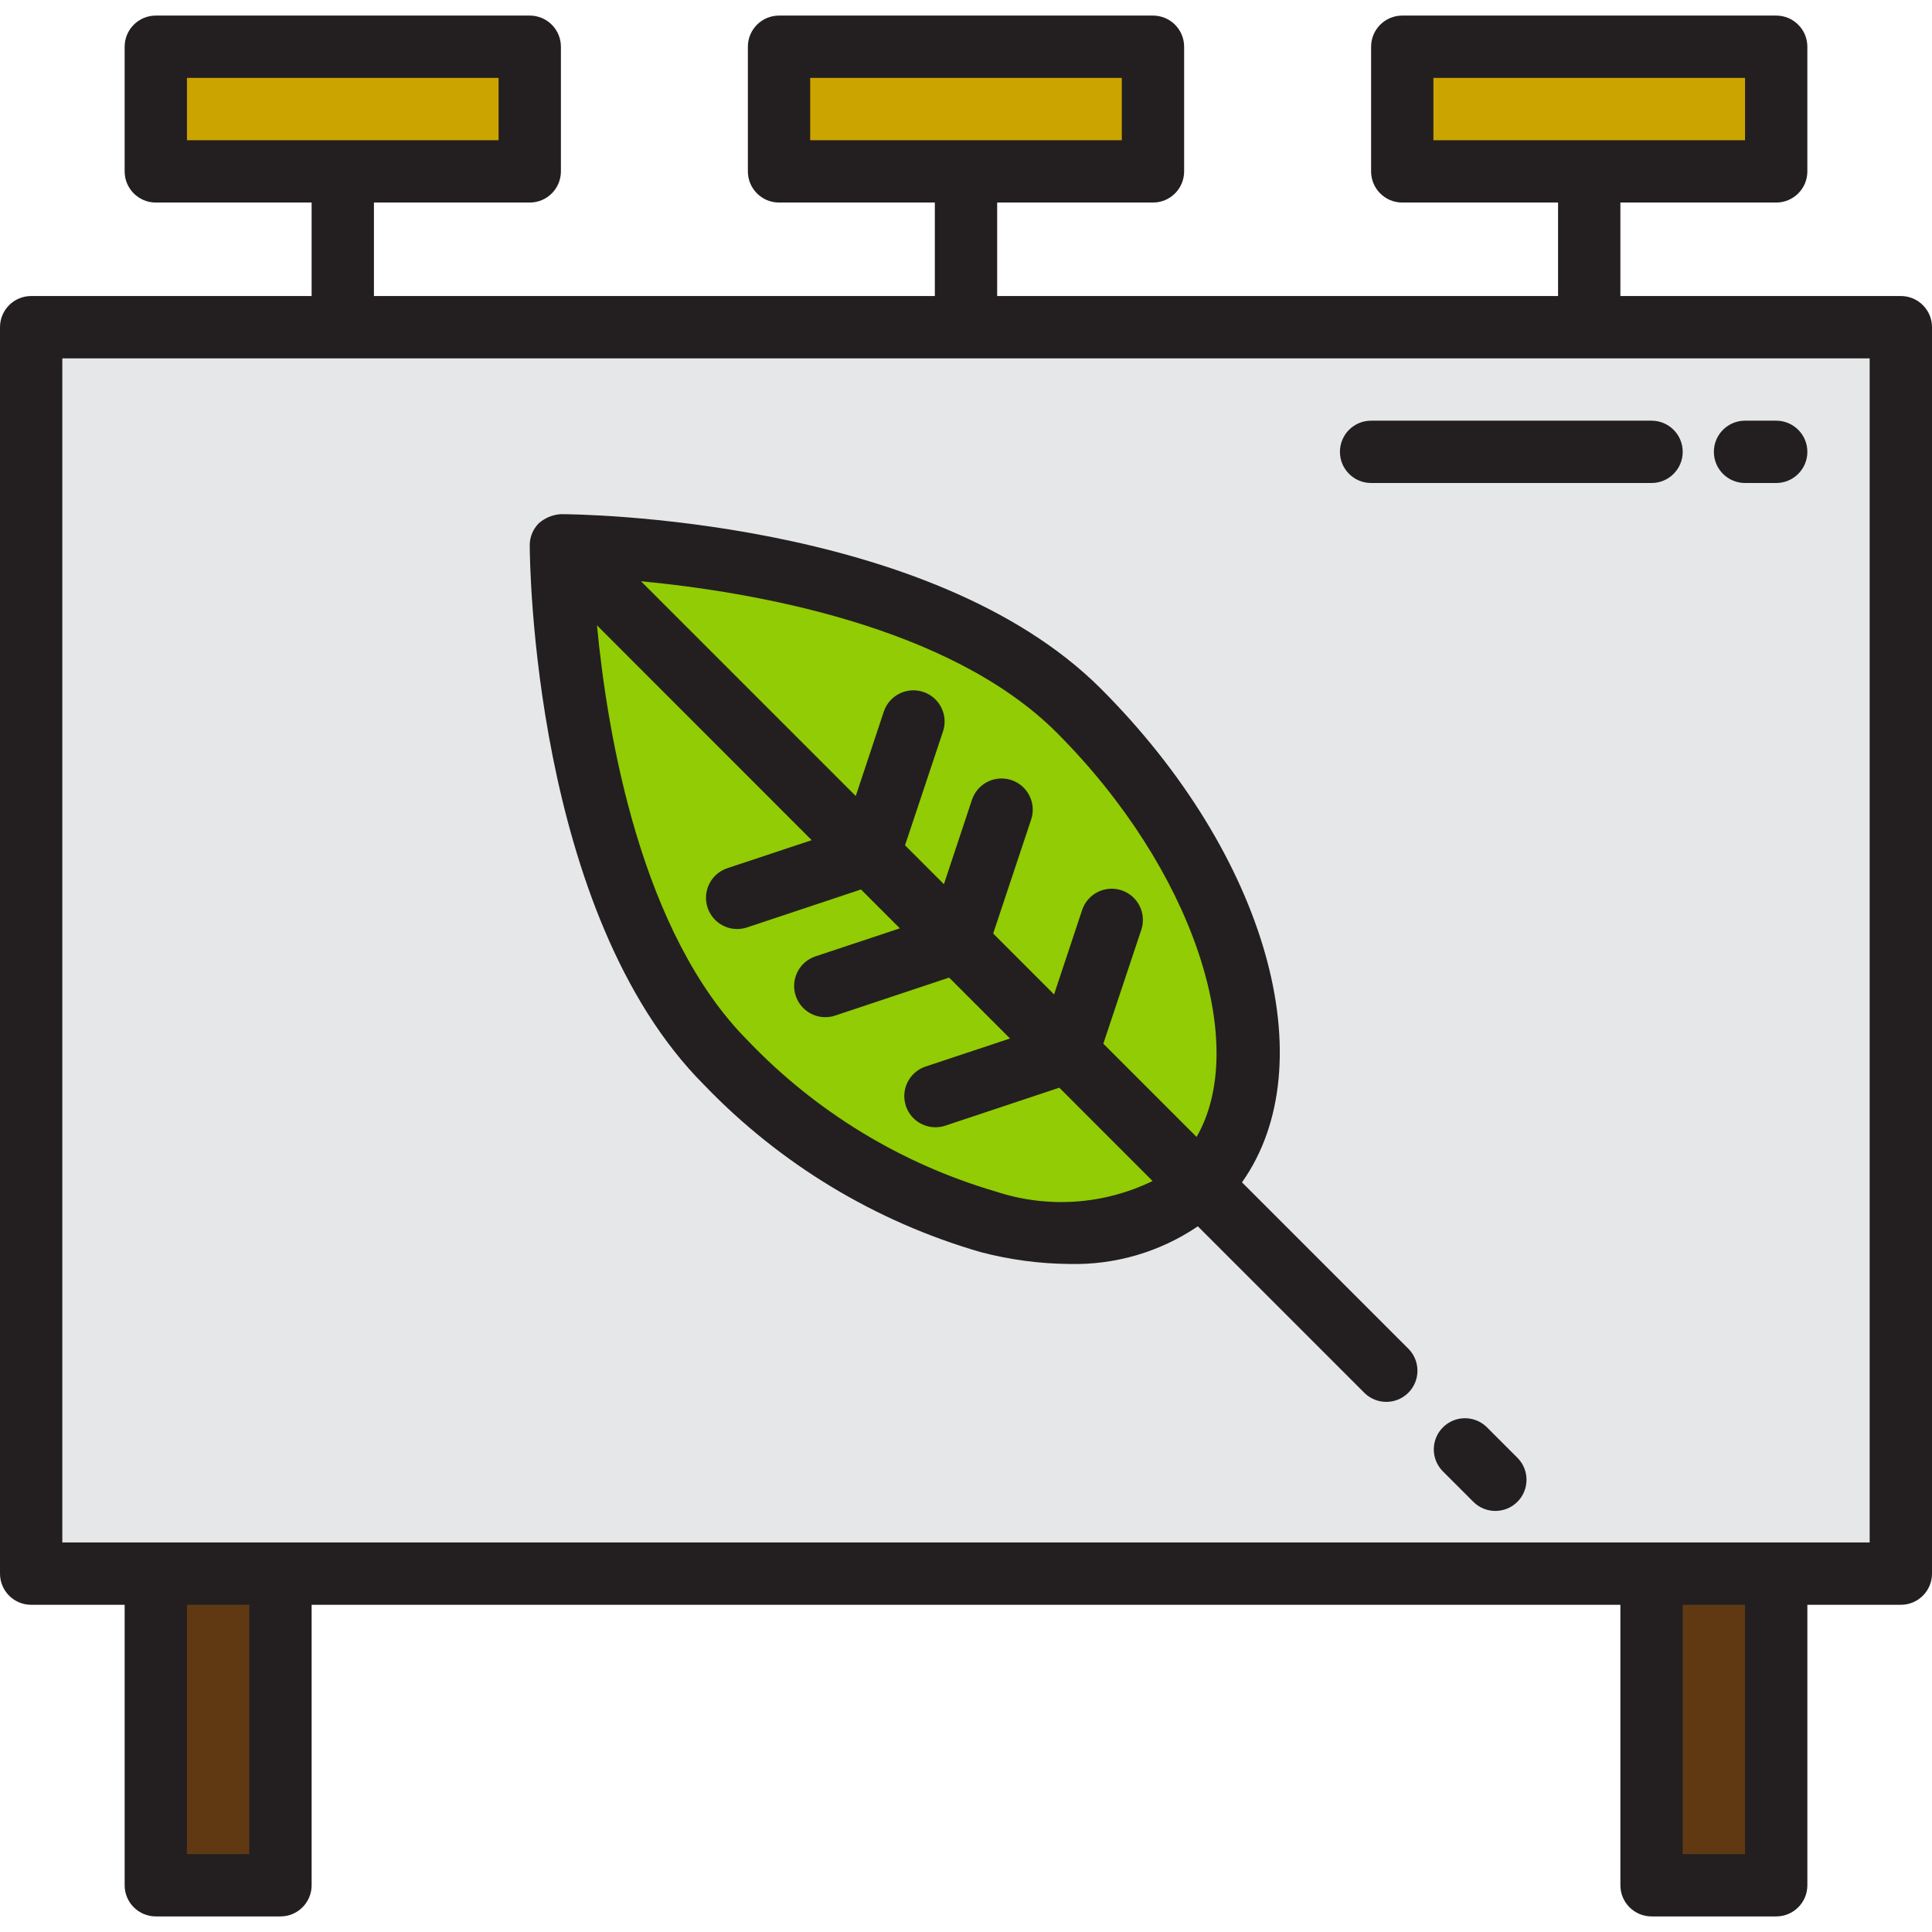 <svg height="496pt" viewBox="0 -4 496 496" width="496pt" xmlns="http://www.w3.org/2000/svg"><path d="m8 80h480v320h-480zm0 0" fill="#e6e7e8"/><path d="m40 400h32v80h-32zm0 0" fill="#603913"/><path d="m424 400h32v80h-32zm0 0" fill="#603913"/><g fill="#d1d3d4"><path d="m356 348-200.688-200.688"/><path d="m276.938 178.398c42.176 42.176 56.102 96.633 31.109 121.602s-79.445 11.062-121.598-31.113c-42.152-42.176-42.449-132.887-42.449-132.887s90.762.246 132.938 42.398zm0 0"/><path d="m189.258 226.512 33.934-11.32 11.32-33.934"/><path d="m211.879 249.137 33.945-11.312 11.312-33.945"/><path d="m240.168 277.426 33.938-11.32 11.32-33.938"/><path d="m356 348-200.688-200.688"/></g><path d="m276.938 178.398c42.176 42.176 56.102 96.633 31.109 121.602s-79.445 11.062-121.598-31.113c-42.152-42.176-42.449-132.887-42.449-132.887s90.762.246 132.938 42.398zm0 0" fill="#91cc04"/><path d="m200 8h96v32h-96zm0 0" fill="#cca400"/><path d="m40 8h96v32h-96zm0 0" fill="#cca400"/><path d="m360 8h96v32h-96zm0 0" fill="#cca400"/><path d="m376 368 8 8" fill="#d1d3d4"/><path d="m488 72h-72v-24h40c4.418 0 8-3.582 8-8v-32c0-4.418-3.582-8-8-8h-96c-4.418 0-8 3.582-8 8v32c0 4.418 3.582 8 8 8h40v24h-144v-24h40c4.418 0 8-3.582 8-8v-32c0-4.418-3.582-8-8-8h-96c-4.418 0-8 3.582-8 8v32c0 4.418 3.582 8 8 8h40v24h-144v-24h40c4.418 0 8-3.582 8-8v-32c0-4.418-3.582-8-8-8h-96c-4.418 0-8 3.582-8 8v32c0 4.418 3.582 8 8 8h40v24h-72c-4.418 0-8 3.582-8 8v320c0 4.418 3.582 8 8 8h24v72c0 4.418 3.582 8 8 8h32c4.418 0 8-3.582 8-8v-72h336v72c0 4.418 3.582 8 8 8h32c4.418 0 8-3.582 8-8v-72h24c4.418 0 8-3.582 8-8v-320c0-4.418-3.582-8-8-8zm-120-40v-16h80v16zm-160 0v-16h80v16zm-160 0v-16h80v16zm16 440h-16v-64h16zm384 0h-16v-64h16zm32-80h-464v-304h464zm0 0" fill="#231f20"/><path d="m251.695 317.434c7.441 1.965 15.102 2.996 22.801 3.062 11.746.305 23.297-3.074 33.023-9.664l42.824 42.824c3.141 3.031 8.129 2.988 11.215-.098 3.086-3.086 3.129-8.074.098-11.215l-42.801-42.801c21.375-30.191 6.641-83.863-36.262-126.773-44.008-43.969-134.738-44.77-138.594-44.77-2.102.129-4.098.953-5.68 2.344-1.492 1.504-2.328 3.539-2.32 5.656 0 3.84.801 94.559 44.801 138.566 19.461 20.266 43.91 35.047 70.895 42.867zm19.586-133.355c34.902 34.906 49.727 79.832 35.918 103.809l-23.941-23.941 9.75-29.25c1.395-4.195-.875-8.73-5.07-10.129-4.199-1.395-8.734.875-10.129 5.074l-7.199 21.656-15.633-15.641 9.75-29.258c1.398-4.195-.871-8.73-5.066-10.129-4.199-1.398-8.734.867-10.133 5.066l-7.199 21.664-9.984-9.984 9.754-29.246c1.398-4.199-.871-8.734-5.07-10.133-4.195-1.398-8.734.871-10.133 5.066l-7.199 21.664-55.145-55.145c28.387 2.715 79.176 11.305 106.73 38.855zm-62.898 27.617-21.656 7.199c-4.195 1.398-6.465 5.938-5.066 10.133 1.398 4.199 5.934 6.469 10.133 5.07l29.246-9.746 9.977 9.977-21.664 7.199c-4.195 1.398-6.465 5.934-5.066 10.133 1.398 4.195 5.934 6.465 10.129 5.066l29.25-9.75 15.633 15.633-21.664 7.199c-3.727 1.238-6.004 5-5.375 8.875.629 3.879 3.98 6.723 7.91 6.715.859.004 1.715-.137 2.527-.414l29.258-9.746 23.949 23.961c-12.547 6.105-26.984 7.078-40.238 2.703-24.211-7.086-46.137-20.414-63.574-38.645-27.504-27.504-36.121-78.305-38.832-106.715zm0 0" fill="#231f20"/><path d="m381.656 362.344c-3.141-3.031-8.129-2.988-11.215.098-3.086 3.086-3.129 8.074-.098 11.215l8 8c3.141 3.031 8.129 2.988 11.215-.098 3.086-3.086 3.129-8.074.098-11.215zm0 0" fill="#231f20"/><path d="m352 120h72c4.418 0 8-3.582 8-8s-3.582-8-8-8h-72c-4.418 0-8 3.582-8 8s3.582 8 8 8zm0 0" fill="#231f20"/><path d="m448 120h8c4.418 0 8-3.582 8-8s-3.582-8-8-8h-8c-4.418 0-8 3.582-8 8s3.582 8 8 8zm0 0" fill="#231f20"/></svg>